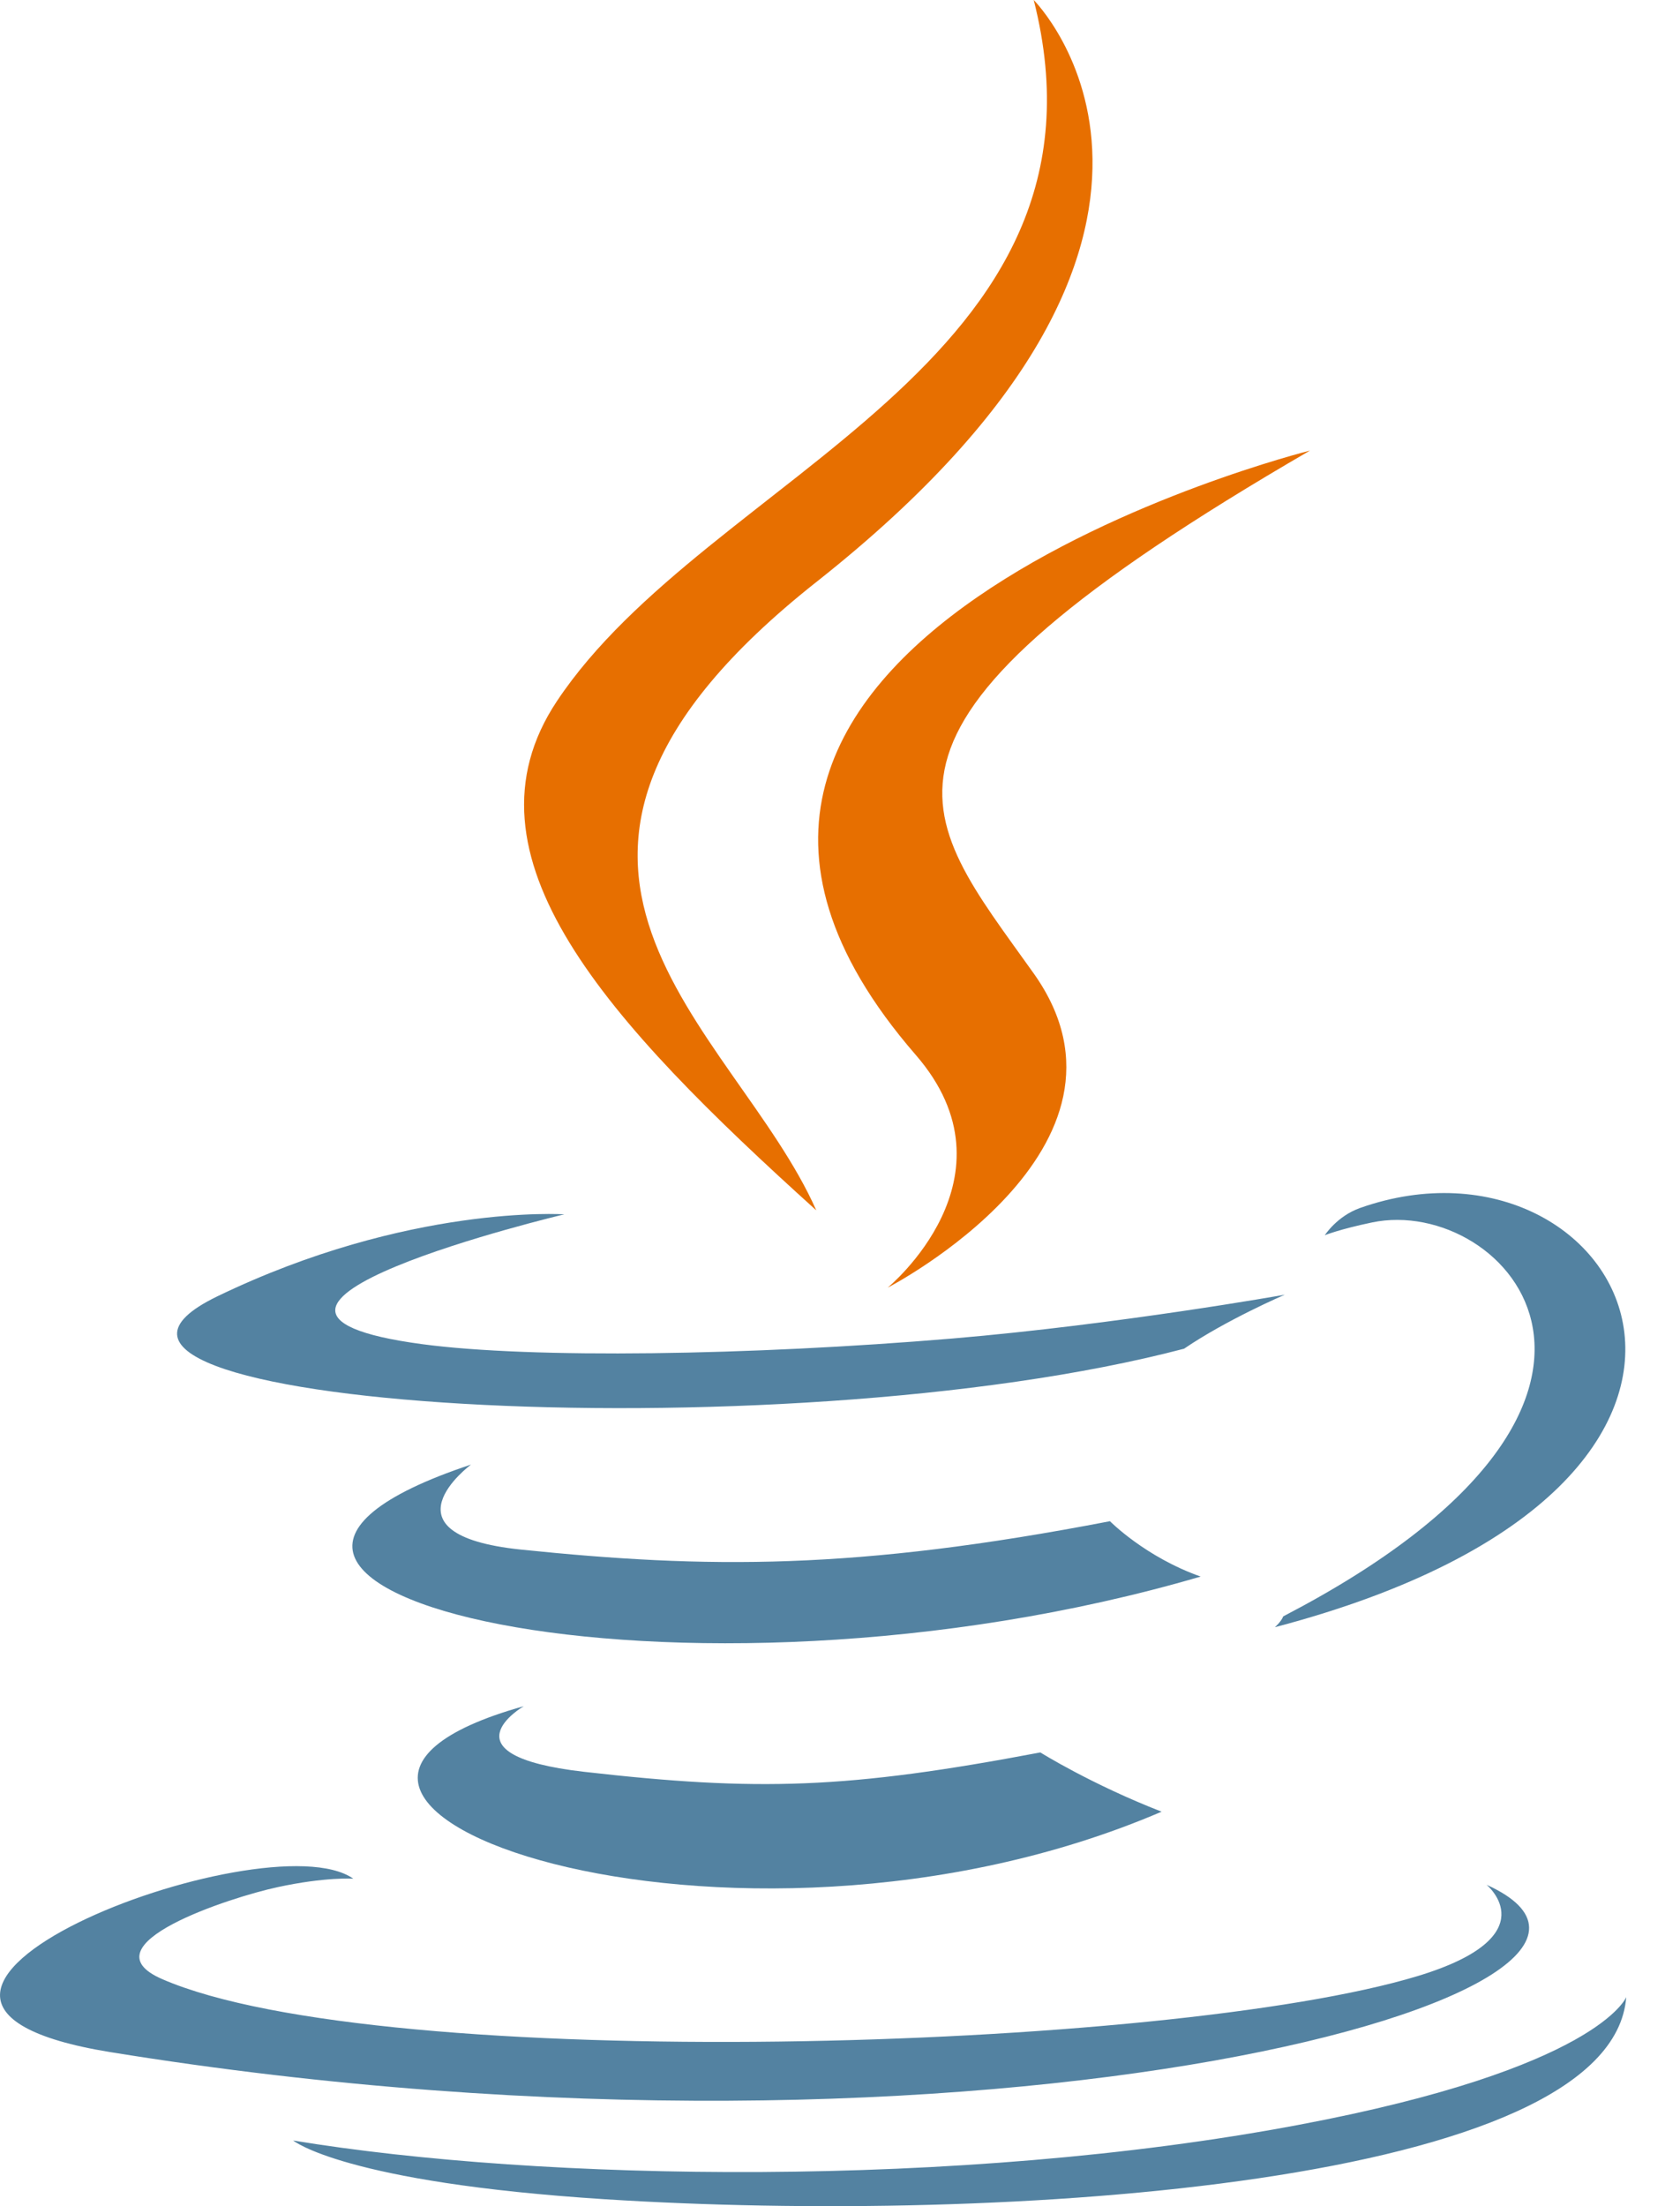 <svg width="16" height="21" viewBox="0 0 16 21" fill="none" xmlns="http://www.w3.org/2000/svg">
<path d="M4.988 16.241C4.988 16.241 4.186 16.707 5.559 16.865C7.223 17.055 8.074 17.028 9.908 16.681C9.908 16.681 10.39 16.983 11.063 17.245C6.952 19.007 1.759 17.143 4.988 16.241Z" fill="#5382A1"/>
<path d="M4.486 13.941C4.486 13.941 3.586 14.607 4.96 14.75C6.738 14.933 8.142 14.948 10.571 14.48C10.571 14.48 10.907 14.821 11.435 15.007C6.465 16.461 0.929 15.122 4.486 13.941Z" fill="#5382A1"/>
<path d="M8.721 10.041C9.734 11.207 8.454 12.257 8.454 12.257C8.454 12.257 11.027 10.929 9.845 9.266C8.742 7.716 7.896 6.945 12.476 4.289C12.476 4.289 5.287 6.085 8.721 10.041Z" fill="#E76F00"/>
<path d="M14.158 17.941C14.158 17.941 14.752 18.43 13.504 18.809C11.131 19.528 3.627 19.745 1.543 18.838C0.794 18.512 2.199 18.059 2.641 17.964C3.102 17.864 3.365 17.883 3.365 17.883C2.532 17.296 -2.021 19.036 1.053 19.534C9.434 20.893 16.332 18.922 14.158 17.941Z" fill="#5382A1"/>
<path d="M5.374 11.559C5.374 11.559 1.557 12.466 4.022 12.795C5.063 12.934 7.138 12.903 9.071 12.741C10.65 12.607 12.236 12.324 12.236 12.324C12.236 12.324 11.68 12.563 11.277 12.838C7.401 13.857 -0.087 13.383 2.069 12.34C3.892 11.459 5.374 11.559 5.374 11.559Z" fill="#5382A1"/>
<path d="M12.221 15.386C16.161 13.339 14.339 11.371 13.068 11.636C12.756 11.701 12.617 11.758 12.617 11.758C12.617 11.758 12.733 11.576 12.954 11.498C15.469 10.613 17.404 14.106 12.142 15.489C12.142 15.489 12.203 15.435 12.221 15.386Z" fill="#5382A1"/>
<path d="M9.845 0C9.845 0 12.027 2.183 7.776 5.539C4.367 8.232 6.998 9.767 7.774 11.521C5.784 9.725 4.324 8.145 5.304 6.674C6.742 4.514 10.726 3.467 9.845 0Z" fill="#E76F00"/>
<path d="M5.761 20.934C9.543 21.176 15.35 20.8 15.488 19.01C15.488 19.01 15.224 19.689 12.363 20.227C9.135 20.835 5.153 20.764 2.792 20.375C2.792 20.375 3.276 20.775 5.761 20.934Z" fill="#5382A1"/>
</svg>
